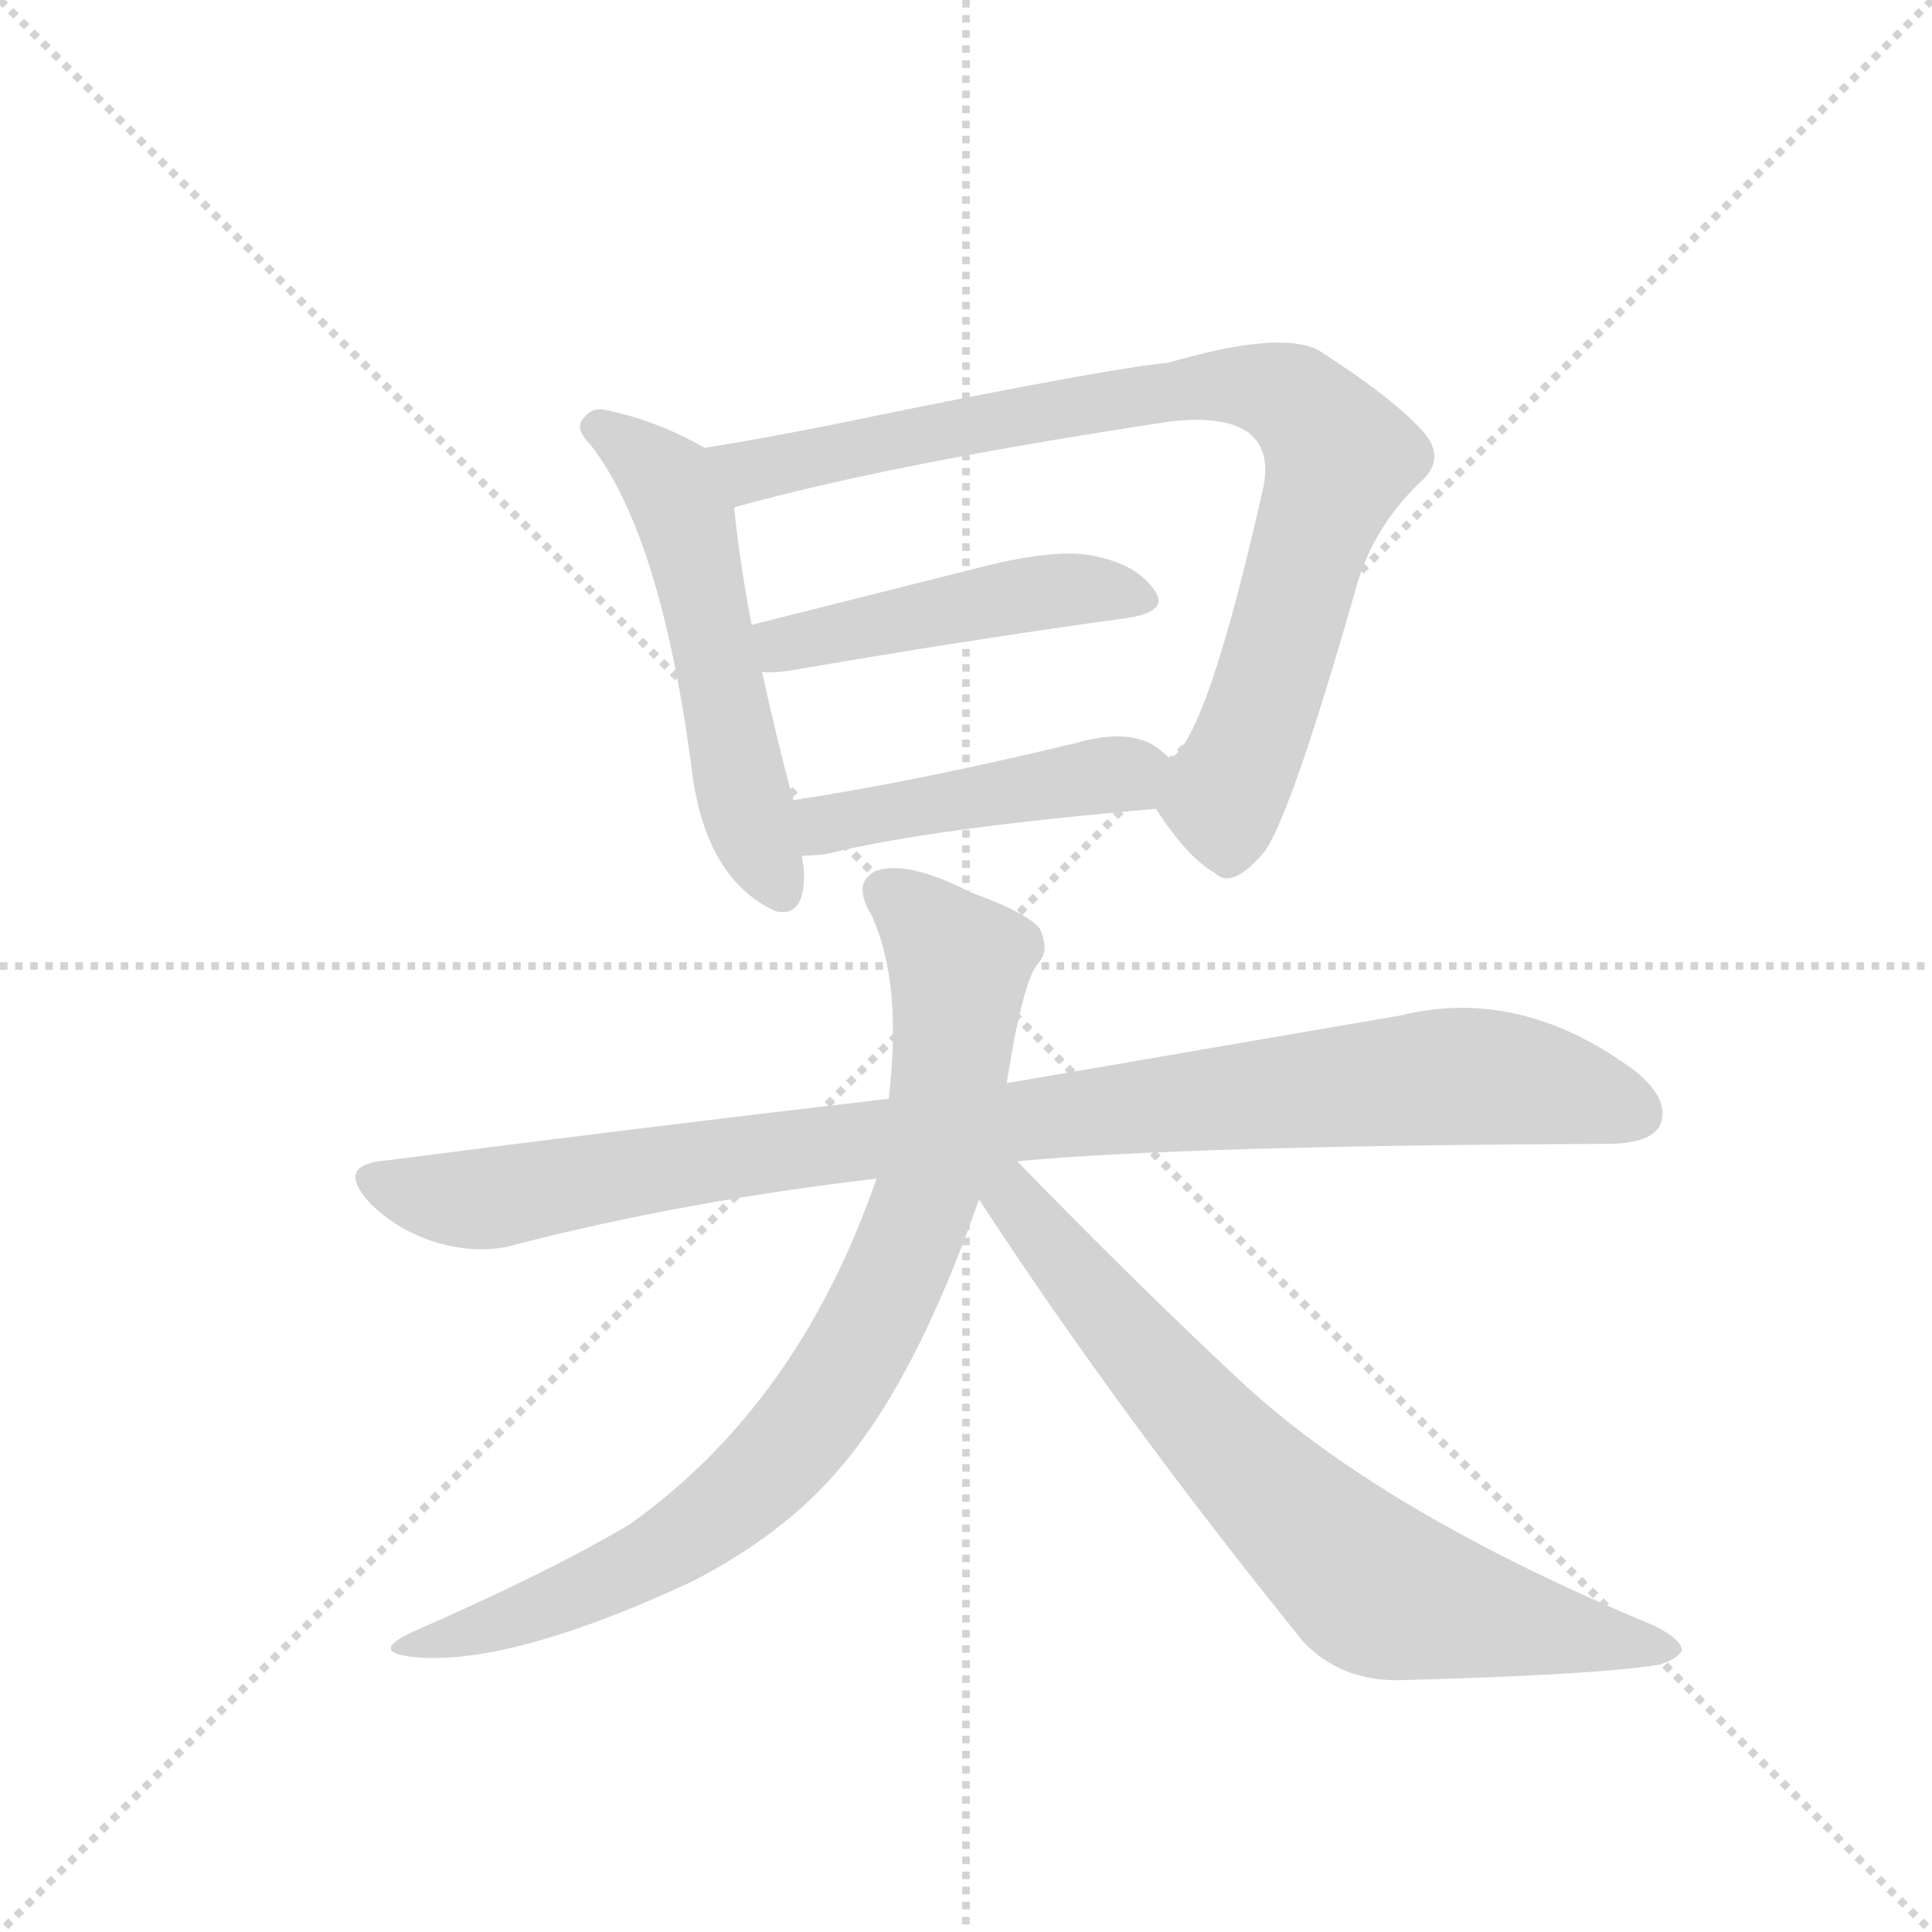 <svg version="1.1" viewBox="0 0 1024 1024" xmlns="http://www.w3.org/2000/svg">
  <g stroke="lightgray" stroke-dasharray="1,1" stroke-width="1" transform="scale(4, 4)">
    <line x1="0" y1="0" x2="256" y2="256"></line>
    <line x1="256" y1="0" x2="0" y2="256"></line>
    <line x1="128" y1="0" x2="128" y2="256"></line>
    <line x1="0" y1="128" x2="256" y2="128"></line>
  </g>
  <g transform="scale(0.92, -0.92) translate(60, -900)">
    <style type="text/css">
      
        @keyframes keyframes0 {
          from {
            stroke: blue;
            stroke-dashoffset: 548;
            stroke-width: 128;
          }
          64% {
            animation-timing-function: step-end;
            stroke: blue;
            stroke-dashoffset: 0;
            stroke-width: 128;
          }
          to {
            stroke: black;
            stroke-width: 1024;
          }
        }
        #make-me-a-hanzi-animation-0 {
          animation: keyframes0 0.696s both;
          animation-delay: 0s;
          animation-timing-function: linear;
        }
      
        @keyframes keyframes1 {
          from {
            stroke: blue;
            stroke-dashoffset: 871;
            stroke-width: 128;
          }
          74% {
            animation-timing-function: step-end;
            stroke: blue;
            stroke-dashoffset: 0;
            stroke-width: 128;
          }
          to {
            stroke: black;
            stroke-width: 1024;
          }
        }
        #make-me-a-hanzi-animation-1 {
          animation: keyframes1 0.959s both;
          animation-delay: 0.696s;
          animation-timing-function: linear;
        }
      
        @keyframes keyframes2 {
          from {
            stroke: blue;
            stroke-dashoffset: 475;
            stroke-width: 128;
          }
          61% {
            animation-timing-function: step-end;
            stroke: blue;
            stroke-dashoffset: 0;
            stroke-width: 128;
          }
          to {
            stroke: black;
            stroke-width: 1024;
          }
        }
        #make-me-a-hanzi-animation-2 {
          animation: keyframes2 0.637s both;
          animation-delay: 1.655s;
          animation-timing-function: linear;
        }
      
        @keyframes keyframes3 {
          from {
            stroke: blue;
            stroke-dashoffset: 461;
            stroke-width: 128;
          }
          60% {
            animation-timing-function: step-end;
            stroke: blue;
            stroke-dashoffset: 0;
            stroke-width: 128;
          }
          to {
            stroke: black;
            stroke-width: 1024;
          }
        }
        #make-me-a-hanzi-animation-3 {
          animation: keyframes3 0.625s both;
          animation-delay: 2.291s;
          animation-timing-function: linear;
        }
      
        @keyframes keyframes4 {
          from {
            stroke: blue;
            stroke-dashoffset: 992;
            stroke-width: 128;
          }
          76% {
            animation-timing-function: step-end;
            stroke: blue;
            stroke-dashoffset: 0;
            stroke-width: 128;
          }
          to {
            stroke: black;
            stroke-width: 1024;
          }
        }
        #make-me-a-hanzi-animation-4 {
          animation: keyframes4 1.057s both;
          animation-delay: 2.917s;
          animation-timing-function: linear;
        }
      
        @keyframes keyframes5 {
          from {
            stroke: blue;
            stroke-dashoffset: 853;
            stroke-width: 128;
          }
          74% {
            animation-timing-function: step-end;
            stroke: blue;
            stroke-dashoffset: 0;
            stroke-width: 128;
          }
          to {
            stroke: black;
            stroke-width: 1024;
          }
        }
        #make-me-a-hanzi-animation-5 {
          animation: keyframes5 0.944s both;
          animation-delay: 3.974s;
          animation-timing-function: linear;
        }
      
        @keyframes keyframes6 {
          from {
            stroke: blue;
            stroke-dashoffset: 750;
            stroke-width: 128;
          }
          71% {
            animation-timing-function: step-end;
            stroke: blue;
            stroke-dashoffset: 0;
            stroke-width: 128;
          }
          to {
            stroke: black;
            stroke-width: 1024;
          }
        }
        #make-me-a-hanzi-animation-6 {
          animation: keyframes6 0.86s both;
          animation-delay: 4.918s;
          animation-timing-function: linear;
        }
      
    </style>
    
      <path d="M 346 642 Q 318 658 288 664 Q 281 665 277 660 Q 270 654 280 644 Q 320 593 338 461 Q 345 394 387 375 Q 405 371 403 401 Q 402 404 402 407 L 397 439 Q 388 472 379 513 L 373 540 Q 366 577 363 607 C 360 634 360 634 346 642 Z" fill="lightgray"></path>
    
      <path d="M 606 434 Q 624 406 640 397 Q 650 387 669 410 Q 685 434 722 564 Q 732 597 758 622 Q 773 635 761 650 Q 745 669 700 698 Q 678 710 613 691 Q 580 688 447 661 Q 390 649 346 642 C 316 637 334 598 363 607 Q 363 608 364 608 Q 454 633 613 657 Q 644 661 659 651 Q 672 641 668 620 Q 635 473 614 463 C 599 444 599 444 606 434 Z" fill="lightgray"></path>
    
      <path d="M 379 513 Q 385 512 397 514 Q 508 533 590 544 Q 614 548 605 560 Q 595 575 569 580 Q 547 584 504 573 L 373 540 C 344 533 349 514 379 513 Z" fill="lightgray"></path>
    
      <path d="M 402 407 Q 408 407 416 408 Q 477 423 606 434 C 636 437 637 443 614 463 Q 610 467 604 471 Q 588 480 560 472 Q 469 450 397 439 C 367 434 372 406 402 407 Z" fill="lightgray"></path>
    
      <path d="M 526 231 Q 622 240 865 241 Q 890 241 896 251 Q 903 266 882 283 Q 816 332 747 315 L 520 276 L 452 267 Q 314 251 159 231 Q 134 228 153 207 Q 169 191 192 184 Q 217 177 237 183 Q 334 208 445 221 L 526 231 Z" fill="lightgray"></path>
    
      <path d="M 445 221 Q 400 91 303 22 Q 258 -5 178 -40 Q 150 -53 183 -55 Q 238 -58 339 -11 Q 391 16 422 52 Q 467 103 504 209 L 520 276 Q 529 334 538 345 Q 545 352 539 365 Q 532 374 499 386 Q 462 405 444 398 Q 431 391 442 373 Q 460 334 452 267 L 445 221 Z" fill="lightgray"></path>
    
      <path d="M 504 209 Q 585 85 691 -46 Q 712 -68 745 -68 Q 860 -65 896 -59 Q 906 -56 909 -51 Q 909 -45 894 -37 Q 735 29 654 105 Q 593 162 526 231 C 505 252 488 234 504 209 Z" fill="lightgray"></path>
    
    
      <clipPath id="make-me-a-hanzi-clip-0">
        <path d="M 346 642 Q 318 658 288 664 Q 281 665 277 660 Q 270 654 280 644 Q 320 593 338 461 Q 345 394 387 375 Q 405 371 403 401 Q 402 404 402 407 L 397 439 Q 388 472 379 513 L 373 540 Q 366 577 363 607 C 360 634 360 634 346 642 Z"></path>
      </clipPath>
      <path clip-path="url(#make-me-a-hanzi-clip-0)" d="M 284 653 L 306 640 L 330 613 L 369 439 L 389 391" fill="none" id="make-me-a-hanzi-animation-0" stroke-dasharray="420 840" stroke-linecap="round"></path>
    
      <clipPath id="make-me-a-hanzi-clip-1">
        <path d="M 606 434 Q 624 406 640 397 Q 650 387 669 410 Q 685 434 722 564 Q 732 597 758 622 Q 773 635 761 650 Q 745 669 700 698 Q 678 710 613 691 Q 580 688 447 661 Q 390 649 346 642 C 316 637 334 598 363 607 Q 363 608 364 608 Q 454 633 613 657 Q 644 661 659 651 Q 672 641 668 620 Q 635 473 614 463 C 599 444 599 444 606 434 Z"></path>
      </clipPath>
      <path clip-path="url(#make-me-a-hanzi-clip-1)" d="M 353 638 L 377 629 L 484 654 L 628 678 L 675 675 L 691 666 L 712 636 L 671 502 L 645 443 L 649 416" fill="none" id="make-me-a-hanzi-animation-1" stroke-dasharray="743 1486" stroke-linecap="round"></path>
    
      <clipPath id="make-me-a-hanzi-clip-2">
        <path d="M 379 513 Q 385 512 397 514 Q 508 533 590 544 Q 614 548 605 560 Q 595 575 569 580 Q 547 584 504 573 L 373 540 C 344 533 349 514 379 513 Z"></path>
      </clipPath>
      <path clip-path="url(#make-me-a-hanzi-clip-2)" d="M 383 521 L 399 531 L 531 558 L 572 561 L 595 554" fill="none" id="make-me-a-hanzi-animation-2" stroke-dasharray="347 694" stroke-linecap="round"></path>
    
      <clipPath id="make-me-a-hanzi-clip-3">
        <path d="M 402 407 Q 408 407 416 408 Q 477 423 606 434 C 636 437 637 443 614 463 Q 610 467 604 471 Q 588 480 560 472 Q 469 450 397 439 C 367 434 372 406 402 407 Z"></path>
      </clipPath>
      <path clip-path="url(#make-me-a-hanzi-clip-3)" d="M 404 435 L 415 425 L 602 458" fill="none" id="make-me-a-hanzi-animation-3" stroke-dasharray="333 666" stroke-linecap="round"></path>
    
      <clipPath id="make-me-a-hanzi-clip-4">
        <path d="M 526 231 Q 622 240 865 241 Q 890 241 896 251 Q 903 266 882 283 Q 816 332 747 315 L 520 276 L 452 267 Q 314 251 159 231 Q 134 228 153 207 Q 169 191 192 184 Q 217 177 237 183 Q 334 208 445 221 L 526 231 Z"></path>
      </clipPath>
      <path clip-path="url(#make-me-a-hanzi-clip-4)" d="M 156 219 L 216 209 L 475 248 L 762 279 L 807 279 L 884 258" fill="none" id="make-me-a-hanzi-animation-4" stroke-dasharray="864 1728" stroke-linecap="round"></path>
    
      <clipPath id="make-me-a-hanzi-clip-5">
        <path d="M 445 221 Q 400 91 303 22 Q 258 -5 178 -40 Q 150 -53 183 -55 Q 238 -58 339 -11 Q 391 16 422 52 Q 467 103 504 209 L 520 276 Q 529 334 538 345 Q 545 352 539 365 Q 532 374 499 386 Q 462 405 444 398 Q 431 391 442 373 Q 460 334 452 267 L 445 221 Z"></path>
      </clipPath>
      <path clip-path="url(#make-me-a-hanzi-clip-5)" d="M 452 385 L 493 345 L 489 292 L 474 210 L 429 113 L 386 57 L 335 14 L 272 -18 L 188 -45" fill="none" id="make-me-a-hanzi-animation-5" stroke-dasharray="725 1450" stroke-linecap="round"></path>
    
      <clipPath id="make-me-a-hanzi-clip-6">
        <path d="M 504 209 Q 585 85 691 -46 Q 712 -68 745 -68 Q 860 -65 896 -59 Q 906 -56 909 -51 Q 909 -45 894 -37 Q 735 29 654 105 Q 593 162 526 231 C 505 252 488 234 504 209 Z"></path>
      </clipPath>
      <path clip-path="url(#make-me-a-hanzi-clip-6)" d="M 514 222 L 641 71 L 729 -13 L 900 -52" fill="none" id="make-me-a-hanzi-animation-6" stroke-dasharray="622 1244" stroke-linecap="round"></path>
    
  </g>
</svg>